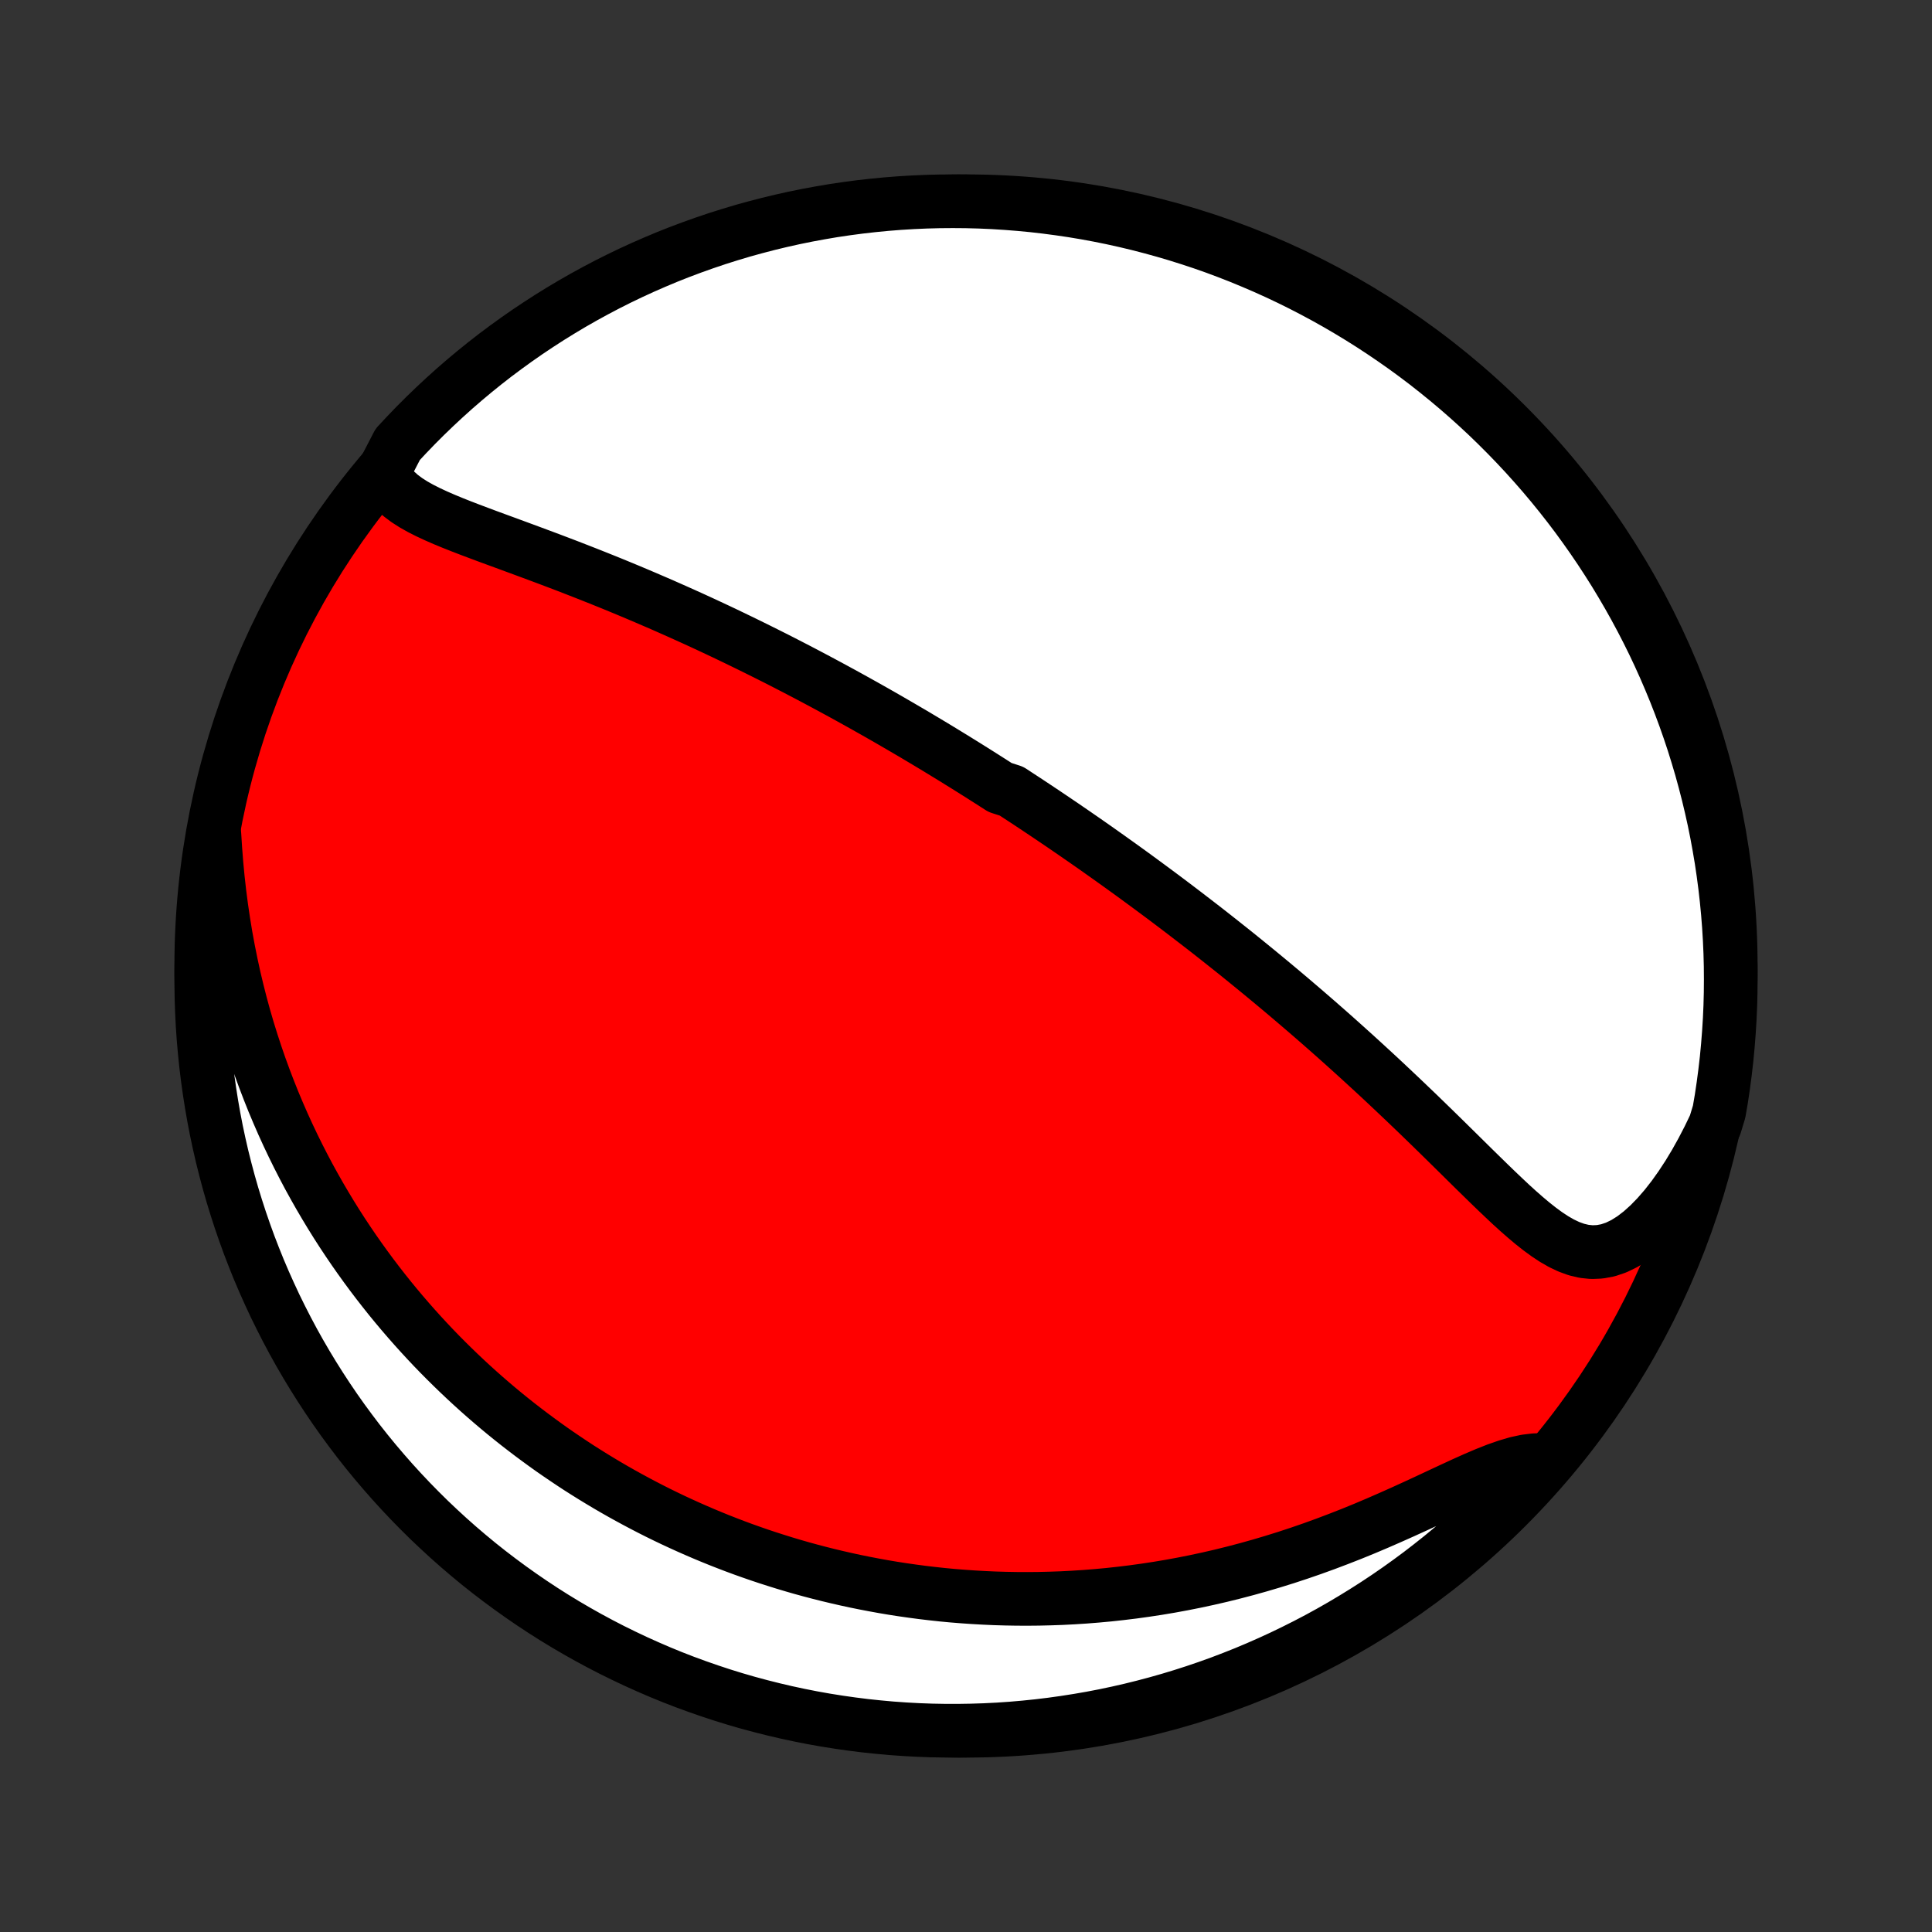 <?xml version="1.0" encoding="utf-8" standalone="no"?>
<!DOCTYPE svg PUBLIC "-//W3C//DTD SVG 1.1//EN"
  "http://www.w3.org/Graphics/SVG/1.1/DTD/svg11.dtd">
<!-- Created with matplotlib (http://matplotlib.org/) -->
<svg height="72pt" version="1.1" viewBox="0 0 72 72" width="72pt" xmlns="http://www.w3.org/2000/svg" xmlns:xlink="http://www.w3.org/1999/xlink">
 <rect x="0" y="0" width="72" height="72" fill="#333333" stroke="none"/>
 <defs>
  <style type="text/css">
*{stroke-linecap:butt;stroke-linejoin:round;}
  </style>
 </defs>
 <g id="figure_1">
  <g id="patch_1">
   <path d="
M0 72
L72 72
L72 0
L0 0
z
" style="fill:none;"/>
  </g>
  <g id="axes_1">
   <g id="PatchCollection_1">
    <defs>
     <path d="
M36 -7.5
C43.558 -7.5 50.808 -10.503 56.153 -15.848
C61.497 -21.192 64.5 -28.442 64.5 -36
C64.5 -43.558 61.497 -50.808 56.153 -56.153
C50.808 -61.497 43.558 -64.5 36 -64.5
C28.442 -64.5 21.192 -61.497 15.848 -56.153
C10.503 -50.808 7.5 -43.558 7.5 -36
C7.5 -28.442 10.503 -21.192 15.848 -15.848
C21.192 -10.503 28.442 -7.5 36 -7.5
z
" id="C0_0_a811fe30f3"/>
     <path d="
M14.283 -54.398
L14.396 -54.15
L14.545 -53.925
L14.724 -53.721
L14.931 -53.534
L15.161 -53.362
L15.411 -53.202
L15.678 -53.052
L15.959 -52.91
L16.252 -52.774
L16.554 -52.642
L16.864 -52.514
L17.181 -52.388
L17.503 -52.264
L17.829 -52.141
L18.158 -52.018
L18.49 -51.896
L18.823 -51.774
L19.157 -51.651
L19.491 -51.528
L19.826 -51.404
L20.16 -51.28
L20.494 -51.155
L20.826 -51.029
L21.157 -50.903
L21.486 -50.775
L21.814 -50.647
L22.14 -50.518
L22.463 -50.389
L22.785 -50.259
L23.104 -50.128
L23.42 -49.997
L23.734 -49.865
L24.045 -49.733
L24.354 -49.6
L24.66 -49.468
L24.963 -49.334
L25.263 -49.201
L25.561 -49.067
L25.855 -48.934
L26.147 -48.8
L26.436 -48.666
L26.722 -48.532
L27.006 -48.398
L27.287 -48.263
L27.565 -48.129
L27.84 -47.995
L28.113 -47.861
L28.383 -47.727
L28.651 -47.593
L28.916 -47.46
L29.179 -47.326
L29.439 -47.192
L29.697 -47.059
L29.953 -46.925
L30.206 -46.792
L30.457 -46.659
L30.706 -46.526
L30.953 -46.393
L31.198 -46.26
L31.441 -46.128
L31.682 -45.995
L31.922 -45.862
L32.159 -45.73
L32.395 -45.597
L32.629 -45.465
L32.862 -45.332
L33.093 -45.2
L33.322 -45.067
L33.55 -44.935
L33.777 -44.802
L34.003 -44.67
L34.227 -44.537
L34.45 -44.404
L34.672 -44.271
L34.893 -44.138
L35.113 -44.004
L35.332 -43.87
L35.55 -43.737
L35.767 -43.602
L35.984 -43.468
L36.199 -43.333
L36.414 -43.198
L36.629 -43.062
L36.843 -42.926
L37.056 -42.79
L37.269 -42.653
L37.694 -42.516
L37.906 -42.377
L38.117 -42.239
L38.329 -42.1
L38.54 -41.96
L38.752 -41.819
L38.963 -41.678
L39.174 -41.536
L39.385 -41.393
L39.597 -41.25
L39.808 -41.105
L40.02 -40.96
L40.232 -40.813
L40.445 -40.666
L40.658 -40.517
L40.871 -40.368
L41.084 -40.217
L41.299 -40.065
L41.513 -39.912
L41.729 -39.758
L41.945 -39.602
L42.161 -39.446
L42.379 -39.287
L42.597 -39.127
L42.816 -38.966
L43.036 -38.803
L43.257 -38.639
L43.479 -38.473
L43.702 -38.305
L43.925 -38.136
L44.15 -37.965
L44.376 -37.791
L44.604 -37.616
L44.832 -37.44
L45.062 -37.261
L45.292 -37.08
L45.525 -36.896
L45.758 -36.711
L45.993 -36.524
L46.229 -36.334
L46.466 -36.142
L46.705 -35.947
L46.946 -35.75
L47.187 -35.551
L47.431 -35.349
L47.675 -35.145
L47.921 -34.938
L48.169 -34.728
L48.417 -34.516
L48.668 -34.301
L48.92 -34.083
L49.173 -33.863
L49.427 -33.64
L49.683 -33.414
L49.94 -33.185
L50.198 -32.953
L50.458 -32.719
L50.718 -32.482
L50.98 -32.242
L51.243 -32
L51.507 -31.755
L51.771 -31.507
L52.036 -31.257
L52.302 -31.005
L52.569 -30.75
L52.836 -30.494
L53.103 -30.235
L53.371 -29.975
L53.639 -29.713
L53.907 -29.45
L54.175 -29.186
L54.443 -28.922
L54.71 -28.658
L54.977 -28.395
L55.245 -28.133
L55.511 -27.873
L55.778 -27.615
L56.044 -27.362
L56.309 -27.113
L56.575 -26.871
L56.842 -26.637
L57.108 -26.413
L57.376 -26.201
L57.645 -26.004
L57.916 -25.825
L58.189 -25.668
L58.467 -25.536
L58.748 -25.434
L59.034 -25.366
L59.325 -25.336
L59.622 -25.349
L59.923 -25.405
L60.228 -25.508
L60.536 -25.657
L60.845 -25.851
L61.154 -26.088
L61.461 -26.364
L61.764 -26.676
L62.063 -27.02
L62.355 -27.393
L62.639 -27.792
L62.915 -28.213
L63.181 -28.654
L63.437 -29.113
L63.682 -29.586
L63.916 -30.073
L64.067 -30.571
L64.149 -31.049
L64.222 -31.539
L64.287 -32.031
L64.344 -32.525
L64.391 -33.019
L64.43 -33.514
L64.461 -34.01
L64.483 -34.506
L64.496 -35.003
L64.5 -35.5
L64.496 -35.998
L64.483 -36.495
L64.461 -36.992
L64.431 -37.489
L64.392 -37.986
L64.344 -38.482
L64.288 -38.977
L64.223 -39.471
L64.15 -39.964
L64.067 -40.456
L63.977 -40.947
L63.878 -41.436
L63.77 -41.923
L63.654 -42.409
L63.529 -42.893
L63.397 -43.374
L63.255 -43.853
L63.106 -44.331
L62.948 -44.805
L62.782 -45.277
L62.608 -45.745
L62.426 -46.211
L62.235 -46.674
L62.037 -47.134
L61.831 -47.59
L61.617 -48.043
L61.395 -48.492
L61.165 -48.937
L60.928 -49.378
L60.683 -49.815
L60.43 -50.248
L60.171 -50.677
L59.903 -51.101
L59.629 -51.52
L59.347 -51.935
L59.058 -52.345
L58.763 -52.75
L58.46 -53.15
L58.15 -53.545
L57.834 -53.934
L57.511 -54.318
L57.181 -54.696
L56.845 -55.069
L56.503 -55.435
L56.154 -55.796
L55.799 -56.151
L55.439 -56.5
L55.072 -56.842
L54.699 -57.178
L54.321 -57.508
L53.937 -57.831
L53.548 -58.147
L53.154 -58.457
L52.754 -58.76
L52.349 -59.056
L51.939 -59.344
L51.524 -59.626
L51.105 -59.901
L50.681 -60.168
L50.252 -60.428
L49.819 -60.681
L49.382 -60.926
L48.941 -61.163
L48.496 -61.393
L48.047 -61.615
L47.594 -61.829
L47.138 -62.035
L46.678 -62.233
L46.216 -62.424
L45.75 -62.606
L45.281 -62.781
L44.809 -62.947
L44.335 -63.104
L43.858 -63.254
L43.379 -63.395
L42.897 -63.528
L42.413 -63.653
L41.928 -63.769
L41.44 -63.877
L40.951 -63.976
L40.461 -64.067
L39.969 -64.149
L39.475 -64.222
L38.981 -64.287
L38.486 -64.344
L37.99 -64.391
L37.494 -64.43
L36.997 -64.461
L36.5 -64.483
L36.002 -64.496
L35.505 -64.5
L35.008 -64.496
L34.511 -64.483
L34.014 -64.461
L33.518 -64.431
L33.023 -64.392
L32.529 -64.344
L32.036 -64.288
L31.544 -64.223
L31.053 -64.15
L30.564 -64.067
L30.077 -63.977
L29.591 -63.878
L29.107 -63.77
L28.626 -63.654
L28.146 -63.529
L27.669 -63.397
L27.195 -63.255
L26.723 -63.106
L26.255 -62.948
L25.789 -62.782
L25.326 -62.608
L24.866 -62.426
L24.41 -62.235
L23.957 -62.037
L23.508 -61.831
L23.063 -61.617
L22.622 -61.395
L22.185 -61.165
L21.752 -60.928
L21.323 -60.683
L20.899 -60.43
L20.48 -60.171
L20.065 -59.903
L19.655 -59.629
L19.25 -59.347
L18.85 -59.058
L18.455 -58.763
L18.066 -58.46
L17.682 -58.15
L17.304 -57.834
L16.931 -57.511
L16.565 -57.181
L16.204 -56.845
L15.849 -56.503
L15.5 -56.154
L15.158 -55.799
L14.822 -55.439
z
" id="C0_1_8f55abdea8"/>
     <path d="
M7.99 -40.898
L8.025 -40.346
L8.068 -39.796
L8.12 -39.25
L8.181 -38.708
L8.251 -38.17
L8.33 -37.639
L8.416 -37.113
L8.512 -36.593
L8.615 -36.081
L8.725 -35.575
L8.844 -35.077
L8.969 -34.586
L9.101 -34.102
L9.24 -33.626
L9.385 -33.159
L9.536 -32.699
L9.692 -32.247
L9.854 -31.803
L10.021 -31.367
L10.192 -30.939
L10.369 -30.518
L10.549 -30.106
L10.734 -29.701
L10.922 -29.305
L11.114 -28.915
L11.309 -28.534
L11.507 -28.159
L11.709 -27.792
L11.913 -27.432
L12.12 -27.079
L12.329 -26.733
L12.54 -26.394
L12.754 -26.061
L12.97 -25.735
L13.187 -25.416
L13.407 -25.102
L13.628 -24.795
L13.851 -24.493
L14.075 -24.198
L14.301 -23.908
L14.528 -23.623
L14.756 -23.345
L14.986 -23.071
L15.217 -22.803
L15.449 -22.539
L15.682 -22.281
L15.916 -22.027
L16.151 -21.778
L16.387 -21.534
L16.625 -21.294
L16.863 -21.059
L17.102 -20.828
L17.342 -20.601
L17.583 -20.378
L17.825 -20.159
L18.068 -19.944
L18.312 -19.733
L18.557 -19.525
L18.803 -19.321
L19.05 -19.121
L19.298 -18.924
L19.547 -18.731
L19.797 -18.541
L20.049 -18.354
L20.301 -18.17
L20.554 -17.989
L20.809 -17.812
L21.065 -17.638
L21.322 -17.466
L21.58 -17.297
L21.84 -17.132
L22.101 -16.969
L22.364 -16.809
L22.628 -16.651
L22.893 -16.497
L23.16 -16.345
L23.429 -16.196
L23.7 -16.049
L23.972 -15.905
L24.246 -15.763
L24.522 -15.624
L24.799 -15.488
L25.079 -15.354
L25.361 -15.223
L25.645 -15.094
L25.931 -14.968
L26.219 -14.844
L26.509 -14.723
L26.802 -14.604
L27.098 -14.488
L27.396 -14.374
L27.696 -14.263
L27.999 -14.155
L28.305 -14.049
L28.614 -13.946
L28.926 -13.846
L29.24 -13.748
L29.558 -13.653
L29.878 -13.561
L30.203 -13.472
L30.53 -13.386
L30.86 -13.303
L31.195 -13.223
L31.532 -13.146
L31.873 -13.072
L32.218 -13.002
L32.567 -12.935
L32.919 -12.871
L33.276 -12.811
L33.636 -12.755
L34.001 -12.703
L34.37 -12.654
L34.742 -12.61
L35.119 -12.569
L35.501 -12.533
L35.887 -12.502
L36.277 -12.475
L36.672 -12.453
L37.071 -12.435
L37.474 -12.423
L37.883 -12.416
L38.296 -12.414
L38.713 -12.418
L39.135 -12.428
L39.562 -12.443
L39.993 -12.465
L40.429 -12.493
L40.869 -12.528
L41.314 -12.569
L41.763 -12.618
L42.216 -12.673
L42.673 -12.736
L43.135 -12.806
L43.6 -12.884
L44.069 -12.97
L44.541 -13.064
L45.016 -13.166
L45.495 -13.276
L45.976 -13.395
L46.459 -13.522
L46.945 -13.658
L47.432 -13.802
L47.921 -13.954
L48.41 -14.115
L48.9 -14.284
L49.389 -14.461
L49.878 -14.646
L50.366 -14.837
L50.851 -15.035
L51.333 -15.239
L51.812 -15.448
L52.287 -15.66
L52.756 -15.874
L53.218 -16.088
L53.673 -16.301
L54.119 -16.509
L54.554 -16.71
L54.978 -16.9
L55.389 -17.075
L55.784 -17.231
L56.164 -17.363
L56.525 -17.469
L56.867 -17.543
L57.19 -17.582
L57.316 -17.586
L56.982 -17.082
L56.642 -16.713
L56.296 -16.35
L55.944 -15.992
L55.586 -15.641
L55.221 -15.296
L54.851 -14.958
L54.475 -14.625
L54.094 -14.3
L53.707 -13.98
L53.314 -13.668
L52.917 -13.362
L52.514 -13.064
L52.106 -12.772
L51.693 -12.487
L51.276 -12.21
L50.853 -11.94
L50.426 -11.677
L49.995 -11.421
L49.56 -11.173
L49.12 -10.932
L48.677 -10.7
L48.229 -10.475
L47.778 -10.257
L47.324 -10.048
L46.865 -9.846
L46.404 -9.652
L45.939 -9.467
L45.472 -9.289
L45.001 -9.12
L44.528 -8.959
L44.052 -8.806
L43.573 -8.661
L43.093 -8.525
L42.61 -8.397
L42.125 -8.277
L41.638 -8.166
L41.15 -8.063
L40.66 -7.969
L40.169 -7.884
L39.676 -7.807
L39.182 -7.738
L38.687 -7.678
L38.192 -7.627
L37.696 -7.584
L37.199 -7.55
L36.702 -7.525
L36.204 -7.509
L35.707 -7.501
L35.209 -7.502
L34.712 -7.511
L34.216 -7.529
L33.72 -7.556
L33.224 -7.591
L32.73 -7.636
L32.236 -7.688
L31.744 -7.75
L31.252 -7.82
L30.763 -7.898
L30.274 -7.985
L29.788 -8.081
L29.304 -8.185
L28.821 -8.298
L28.341 -8.419
L27.863 -8.548
L27.387 -8.686
L26.915 -8.832
L26.445 -8.987
L25.977 -9.15
L25.513 -9.32
L25.052 -9.499
L24.595 -9.686
L24.141 -9.882
L23.69 -10.085
L23.244 -10.296
L22.801 -10.514
L22.362 -10.741
L21.927 -10.975
L21.497 -11.217
L21.071 -11.466
L20.649 -11.723
L20.233 -11.987
L19.821 -12.259
L19.414 -12.538
L19.012 -12.824
L18.615 -13.117
L18.224 -13.416
L17.837 -13.723
L17.457 -14.037
L17.082 -14.357
L16.713 -14.684
L16.35 -15.018
L15.992 -15.357
L15.641 -15.704
L15.296 -16.056
L14.958 -16.414
L14.625 -16.779
L14.3 -17.149
L13.98 -17.525
L13.668 -17.906
L13.362 -18.293
L13.064 -18.686
L12.772 -19.083
L12.487 -19.486
L12.21 -19.894
L11.94 -20.307
L11.677 -20.724
L11.421 -21.147
L11.173 -21.573
L10.932 -22.005
L10.7 -22.44
L10.475 -22.88
L10.257 -23.323
L10.048 -23.771
L9.846 -24.222
L9.652 -24.676
L9.467 -25.135
L9.289 -25.596
L9.12 -26.061
L8.959 -26.528
L8.806 -26.999
L8.661 -27.472
L8.525 -27.948
L8.397 -28.427
L8.277 -28.907
L8.166 -29.39
L8.063 -29.875
L7.969 -30.362
L7.884 -30.85
L7.807 -31.34
L7.738 -31.831
L7.678 -32.324
L7.627 -32.818
L7.584 -33.313
L7.55 -33.808
L7.525 -34.304
L7.509 -34.801
L7.501 -35.298
L7.502 -35.796
L7.511 -36.293
L7.529 -36.791
L7.556 -37.288
L7.591 -37.784
L7.636 -38.28
L7.688 -38.776
L7.75 -39.27
L7.82 -39.764
z
" id="C0_2_0b48c16abf"/>
    </defs>
    <g clip-path="url(#p1bffca34e9)">
     <use style="fill:#ff0000;stroke:#000000;stroke-width:2.0;" x="0.0" xlink:href="#C0_0_a811fe30f3" y="72.0"/>
    </g>
    <g clip-path="url(#p1bffca34e9)">
     <use style="fill:#ffffff;stroke:#000000;stroke-width:2.0;" x="0.0" xlink:href="#C0_1_8f55abdea8" y="72.0"/>
    </g>
    <g clip-path="url(#p1bffca34e9)">
     <use style="fill:#ffffff;stroke:#000000;stroke-width:2.0;" x="0.0" xlink:href="#C0_2_0b48c16abf" y="72.0"/>
    </g>
   </g>
  </g>
 </g>
 <defs>
  <clipPath id="p1bffca34e9">
   <rect height="72.0" width="72.0" x="0.0" y="0.0"/>
  </clipPath>
 </defs>
</svg>
